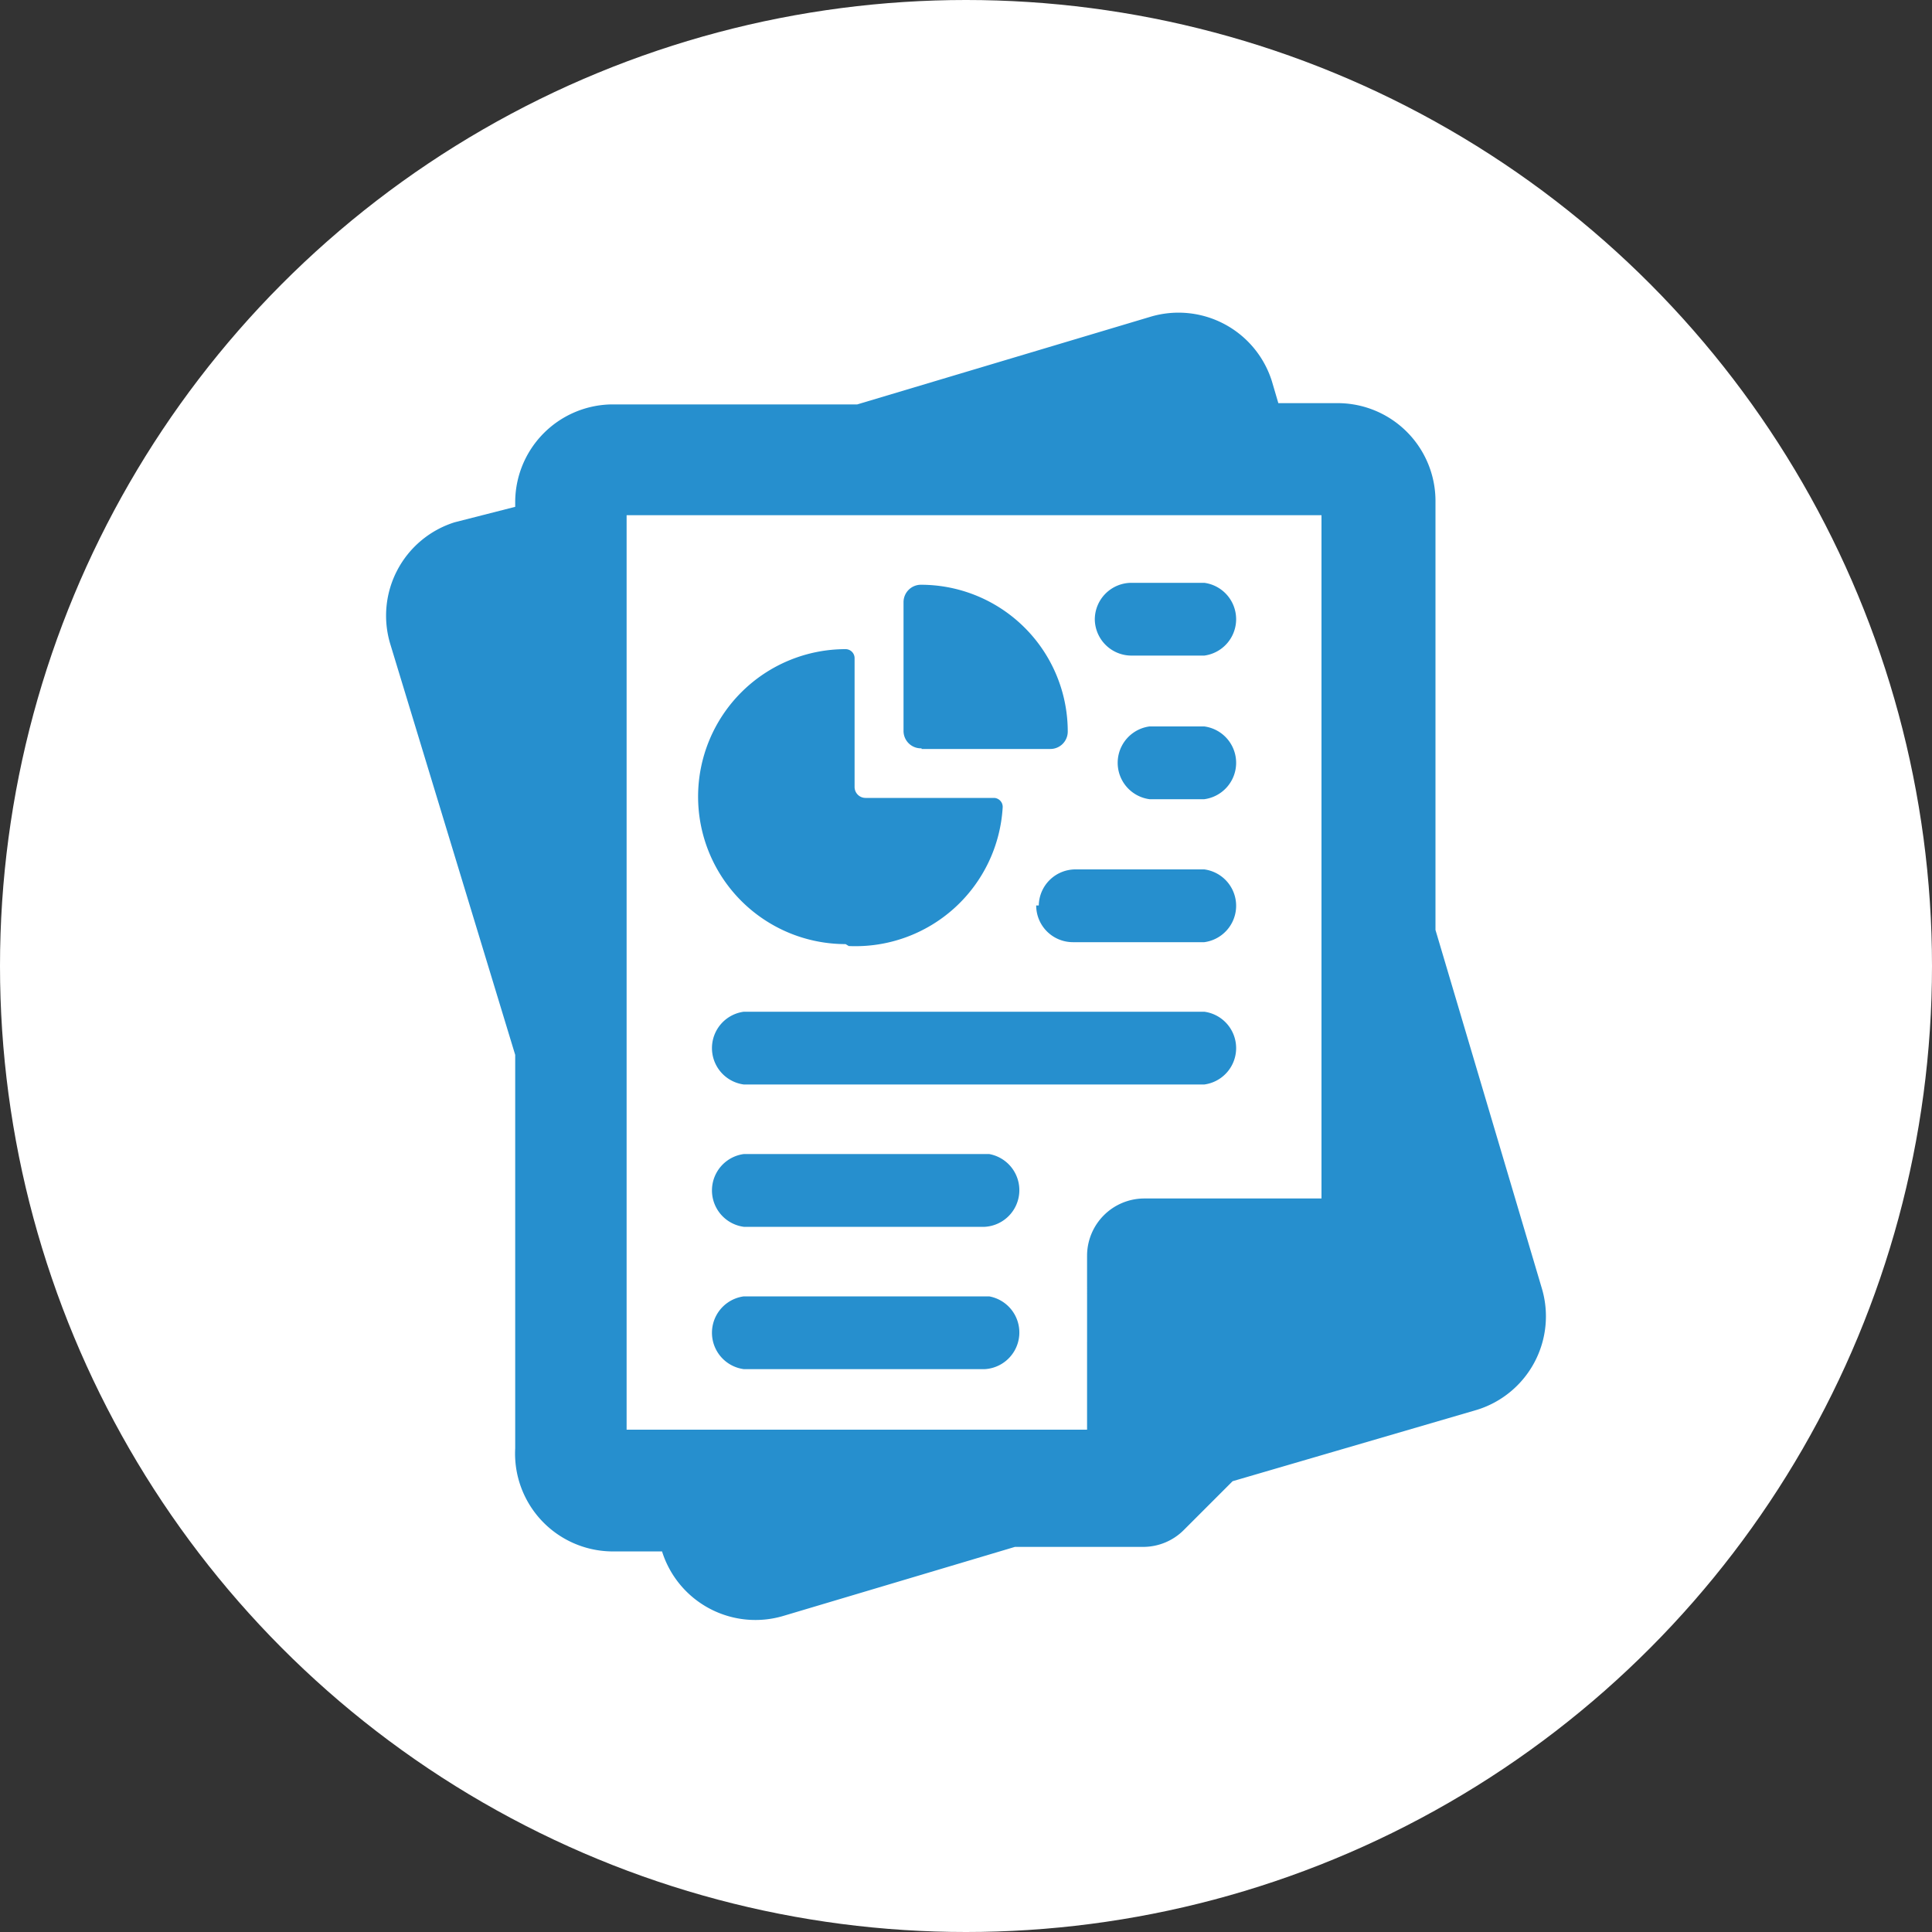 <svg xmlns="http://www.w3.org/2000/svg" viewBox="0 0 30 30"><rect x="0" y="0" width="30" height="30" fill="#333333" stroke="none"/><defs><style>.cls-1{fill:#fff;}.cls-2{fill:#268fce;}</style></defs><title>bao_cao_tong_hop_toan_nghanh</title><g id="Layer_2" data-name="Layer 2"><g id="Layer_1-2" data-name="Layer 1"><circle class="cls-1" cx="15" cy="15" r="15"/><path class="cls-2" d="M17,9.62a.57.57,0,0,1,.57-.57H18.7a.57.57,0,0,1,0,1.13H17.57A.57.57,0,0,1,17,9.62Zm1.7,1.66h-.85a.57.57,0,0,0,0,1.13h.85a.57.57,0,0,0,0-1.13Zm-2.61,2.78a.57.57,0,0,0,.57.57H18.7a.57.57,0,0,0,0-1.13h-2a.57.57,0,0,0-.57.56Zm-4.54,2.78H18.7a.57.57,0,0,0,0-1.13H11.55a.57.57,0,0,0,0,1.13Zm0,2.21h3.74a.57.57,0,0,0,.07-1.13H11.55a.57.57,0,0,0,0,1.13Zm0,2.21h3.74a.57.57,0,0,0,.07-1.13H11.55a.57.57,0,0,0,0,1.13Zm2.76-9.63h2a.27.27,0,0,0,.27-.27h0A2.28,2.28,0,0,0,14.3,9.08a.27.27,0,0,0-.27.27v2A.27.27,0,0,0,14.31,11.62Zm-1.13,3.06a2.29,2.29,0,0,0,2.39-2.16.14.14,0,0,0-.13-.14h-2a.17.17,0,0,1-.17-.17v-2a.14.14,0,0,0-.14-.14h0a2.29,2.29,0,0,0,0,4.58ZM23.94,20a1.52,1.52,0,0,1-1,1.89L19.14,23l-.76.76a.89.89,0,0,1-.62.26h-2l-3.59,1.07a1.52,1.52,0,0,1-1.89-1v0H9.48A1.52,1.52,0,0,1,8,22.49V16.38L6.06,10a1.52,1.52,0,0,1,1-1.89L8,7.87V7.8A1.52,1.52,0,0,1,9.48,6.28h3.83l4.55-1.36a1.52,1.52,0,0,1,1.89,1h0l.1.34h.91A1.52,1.52,0,0,1,22.29,7.8v6.64ZM20.52,8H9.73v14.2h7.15V19.49a.89.89,0,0,1,.88-.88h2.76Z"/></g></g></svg>